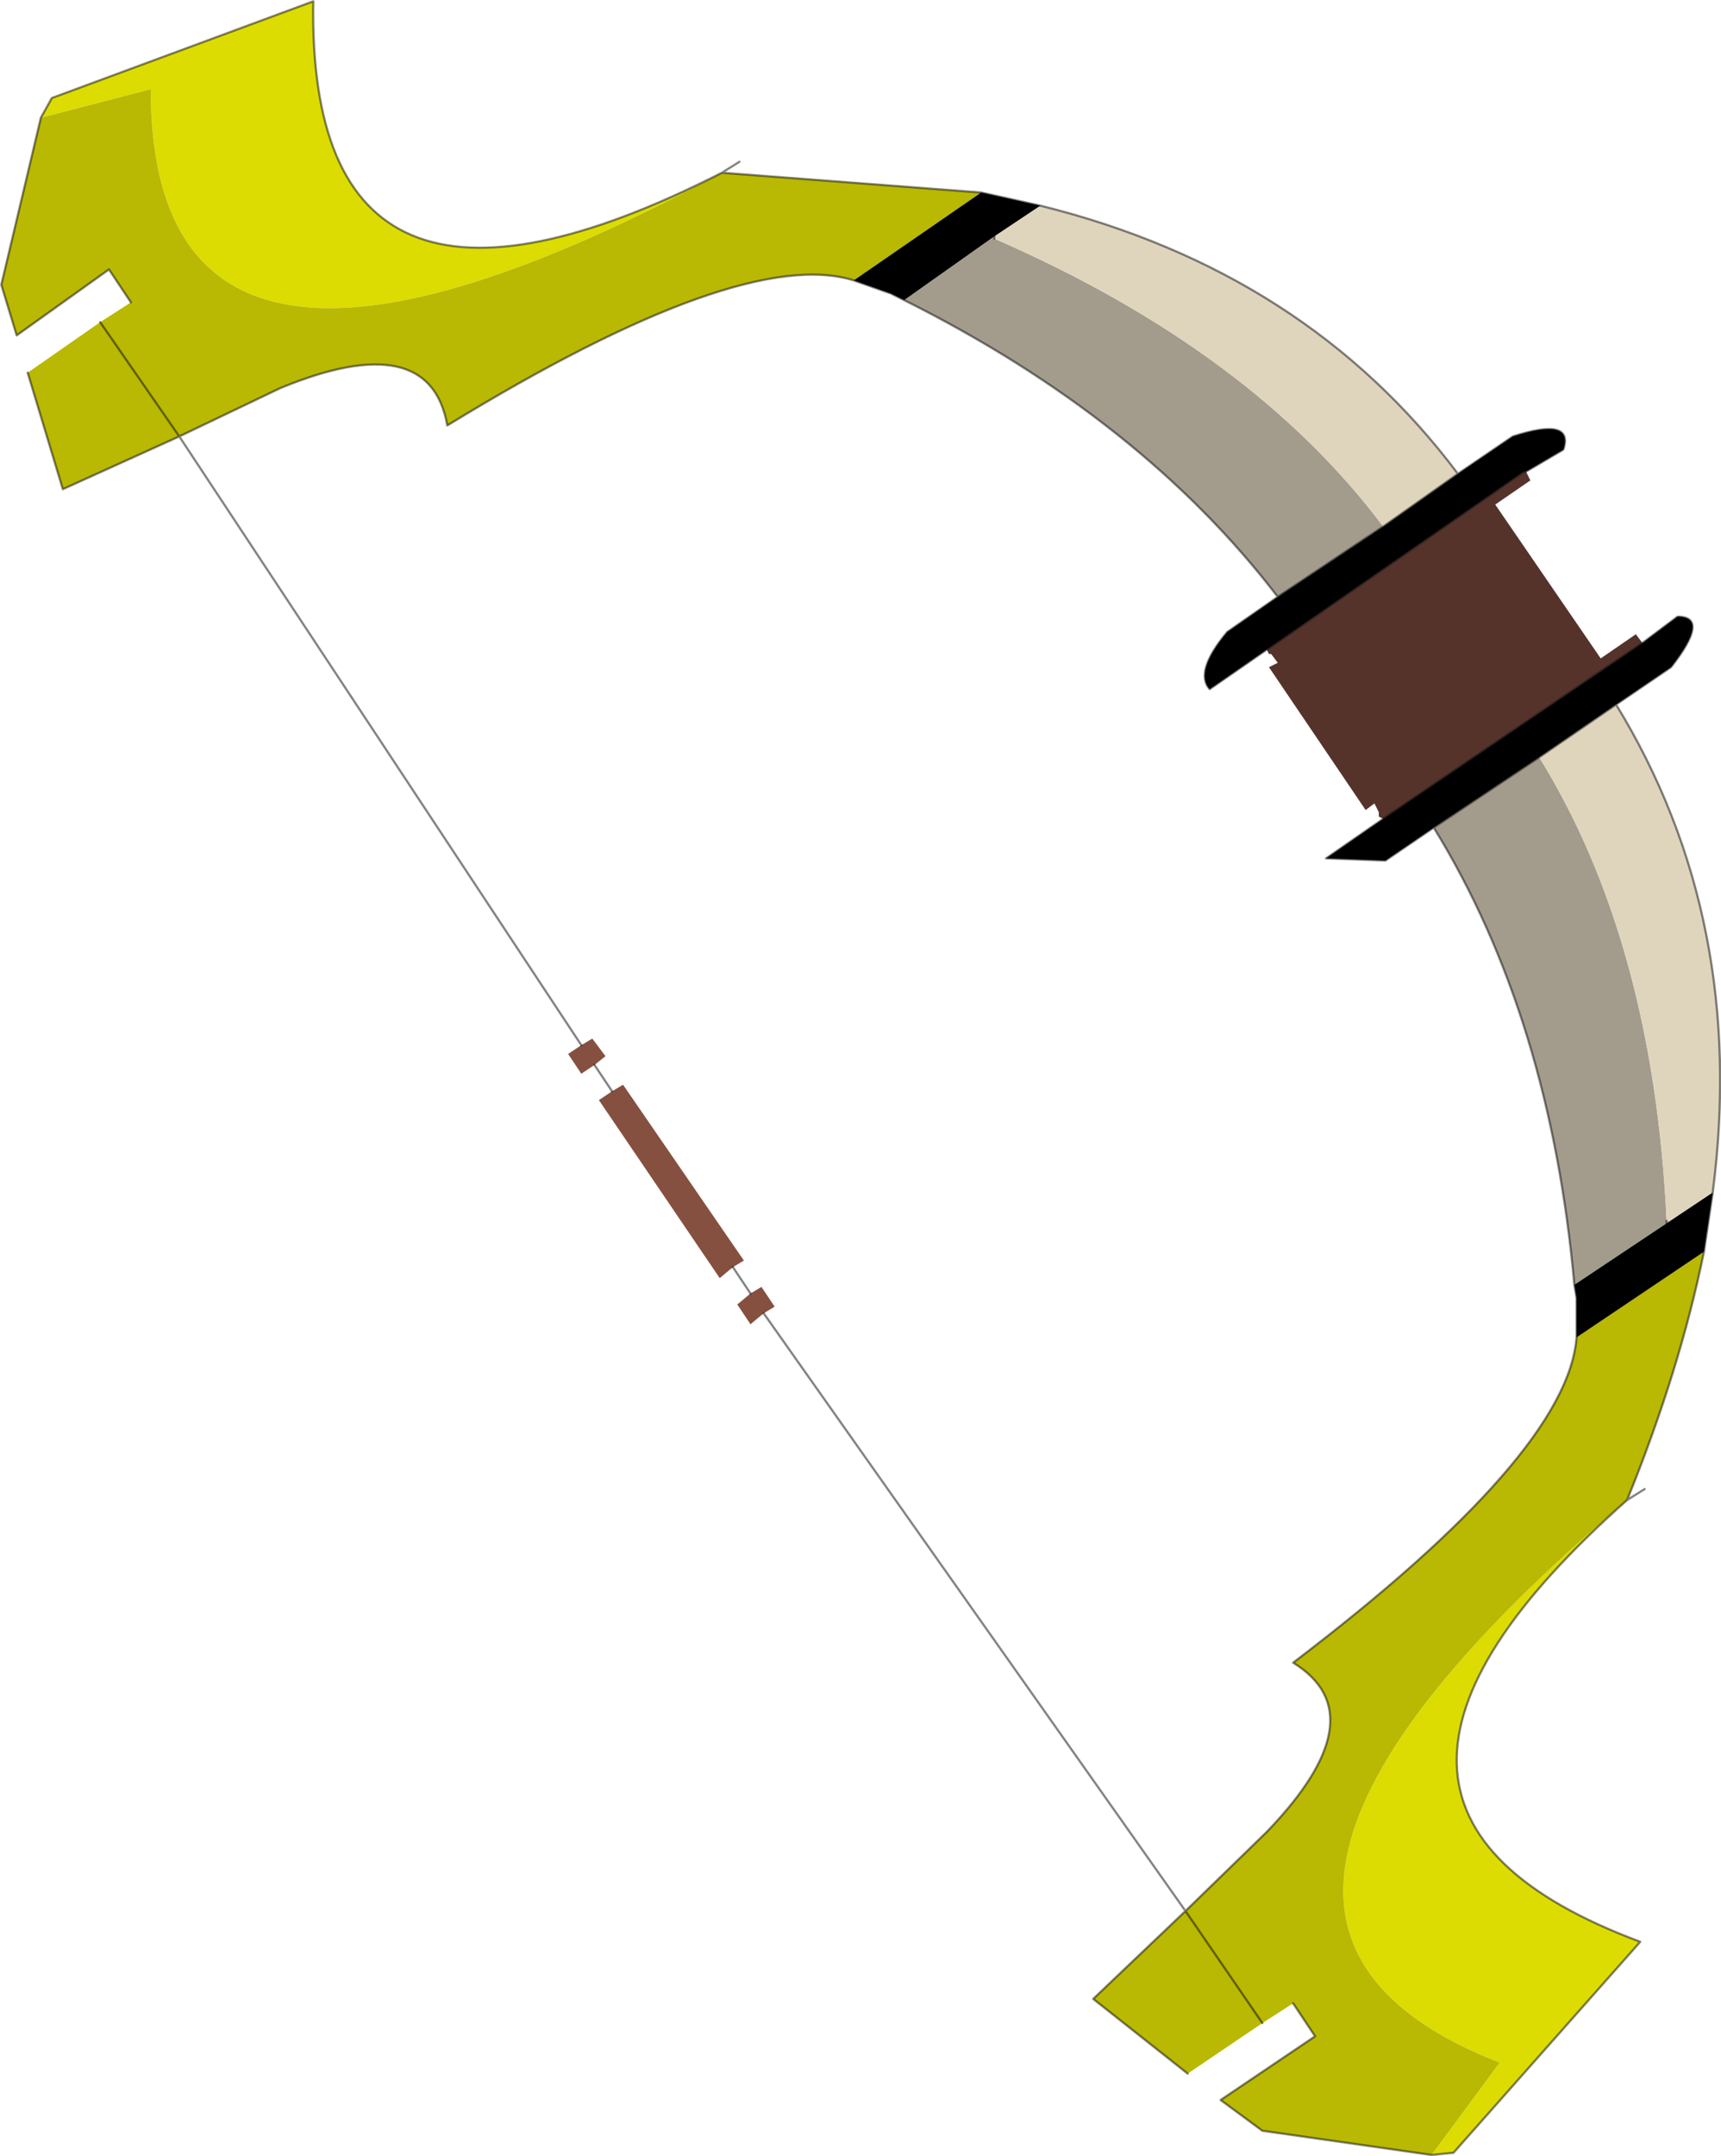 <svg viewBox="0 0 39.168 49.05" xmlns="http://www.w3.org/2000/svg" xmlns:xlink="http://www.w3.org/1999/xlink"><use transform="translate(.03 .03)" width="39.1" height="49" xlink:href="#a"/><defs><use width="39.1" height="49" xlink:href="#b" id="a"/><g id="b"><path d="m.9 2.65.25-.45L7.1 0q-.15 8.7 9.3 3.9-13 7-13-1.9l-2.5.65M37 34.1q-7.9 7 .3 10.05l-4.25 4.8-.5.05 1.55-2.1q-8.35-3.25 2.9-12.8" fill="#dcdc03" fill-rule="evenodd"/><path d="m2.95 6.85-.5-.75-2.1 1.5L0 6.45l.9-3.8L3.4 2q0 8.9 13 1.9l5.9.45-2.9 2q-2.55-.8-9.25 3.3-.4-2.25-3.8-.85l-2.3 1.1-2.65 1.2-.8-2.65L2.25 7.3l.7-.45m1.1 3.05-1.8-2.6 1.8 2.6m22.9 33.55 1.85-1.8q2.55-2.65.6-3.85 6.25-4.75 6.45-7.4l2.9-1.95q-.55 2.7-1.75 5.65-11.25 9.55-2.9 12.8L32.55 49l-3.85-.55-.95-.7 2.15-1.45-.5-.75-.7.45-1.7 1.15-2.15-1.7 2.1-2L28.7 46l-1.75-2.55" fill="#b9b802" fill-rule="evenodd"/><path d="m19.4 6.35 2.9-2 1.35.3-1.05.7-2.05 1.45-.3-.15-.85-.3M35.85 30.4v-.9l-.05-.3 3.15-2.1-.2 1.35-2.9 1.95M32.6 18.8l-1.1.75-1.35-.05 1.3-.9 5.9-4 .8-.6q.75 0-.15 1.15l-1.25.85L35 17.2l-2.4 1.6m-3.8-4.05-1.3.9q-.35-.4.4-1.3l1.15-.8 2.4-1.6 1.7-1.2 1.25-.85q1.4-.45 1.15.3l-.85.5h-.05l-5.85 4.05" fill-rule="evenodd"/><path d="M35.8 29.2q-.55-6.1-3.2-10.4l2.4-1.6q2.6 4.2 2.9 10.55v.05l-2.1 1.4m-6.75-15.65q-3.1-4.05-8.5-6.75l2.05-1.45v.05q5.85 2.55 8.85 6.55l-2.4 1.6" fill="#a39b8b" fill-rule="evenodd"/><path d="M22.6 5.4v-.05l1.05-.7q6.05 1.5 9.5 6.1l-1.7 1.2q-3-4-8.85-6.55M36.75 16q3 4.9 2.2 11.1l-1.05.7v-.05Q37.6 21.4 35 17.2l1.75-1.2" fill="#dfd5bd" fill-rule="evenodd"/><path d="m31.45 18.6-.1-.05v-.1l-.1-.2-.2.15-2.2-3.25.2-.1-.15-.2h-.05l-.05-.1 5.85-4.05h.05l.1.2-.8.55 2.4 3.5.8-.55.15.2-5.9 4" fill="#55332b" fill-rule="evenodd"/><path d="m13.2 23.75.25-.15.3.4-.25.2-.3.2-.3-.45.3-.2m.7 1.05.25-.15 2.75 4-.25.15-.3.25L13.6 25l.3-.2m3.15 4.6.25-.15.3.45-.25.15-.3.25-.3-.45.3-.25" fill="#85503f" fill-rule="evenodd"/><path d="m.9 2.65.25-.45L7.1 0q-.15 8.7 9.3 3.9l.4-.25m-15.9-1L0 6.45.35 7.6l2.1-1.5.5.75m-.7.45 1.8 2.6 2.3-1.1q3.4-1.4 3.8.85 6.7-4.1 9.25-3.3m2.9-2-5.9-.45M.6 8.45l.8 2.65 2.65-1.2 9.15 13.85m.3.45.4.6m2.75 4 .4.6m.3.45 9.6 13.6 1.85-1.8q2.55-2.65.6-3.85 6.25-4.75 6.45-7.4v-.9l-.05-.3q-.55-6.1-3.2-10.4l-1.1.75-1.35-.05 1.3-.9 5.9-4 .8-.6q.75 0-.15 1.15l-1.25.85q3 4.9 2.2 11.1l-.2 1.35q-.55 2.7-1.75 5.65l.4-.25m-8.6-19.1-1.3.9q-.35-.4.4-1.3l1.15-.8q-3.1-4.05-8.5-6.75l-.3-.15-.85-.3m3.2-.95v-.05m6.45 8.2 2.4-1.6 1.7-1.2q-3.45-4.6-9.5-6.1m-1.35-.3 1.35.3m5.15 10.1 5.85-4.05h.05l.85-.5q.25-.75-1.15-.3l-1.25.85M35 17.2l1.75-1.2m1.15 11.75v.05M27 47.15l-2.15-1.7 2.1-2L28.7 46m3.85 3-3.85-.55-.95-.7 2.15-1.45-.5-.75M32.55 49l.5-.05 4.25-4.8Q29.1 41.1 37 34.1m-4.4-15.3 2.4-1.6" fill="none" stroke="#000" stroke-linecap="round" stroke-linejoin="round" stroke-opacity=".482" stroke-width=".05"/></g></defs></svg>